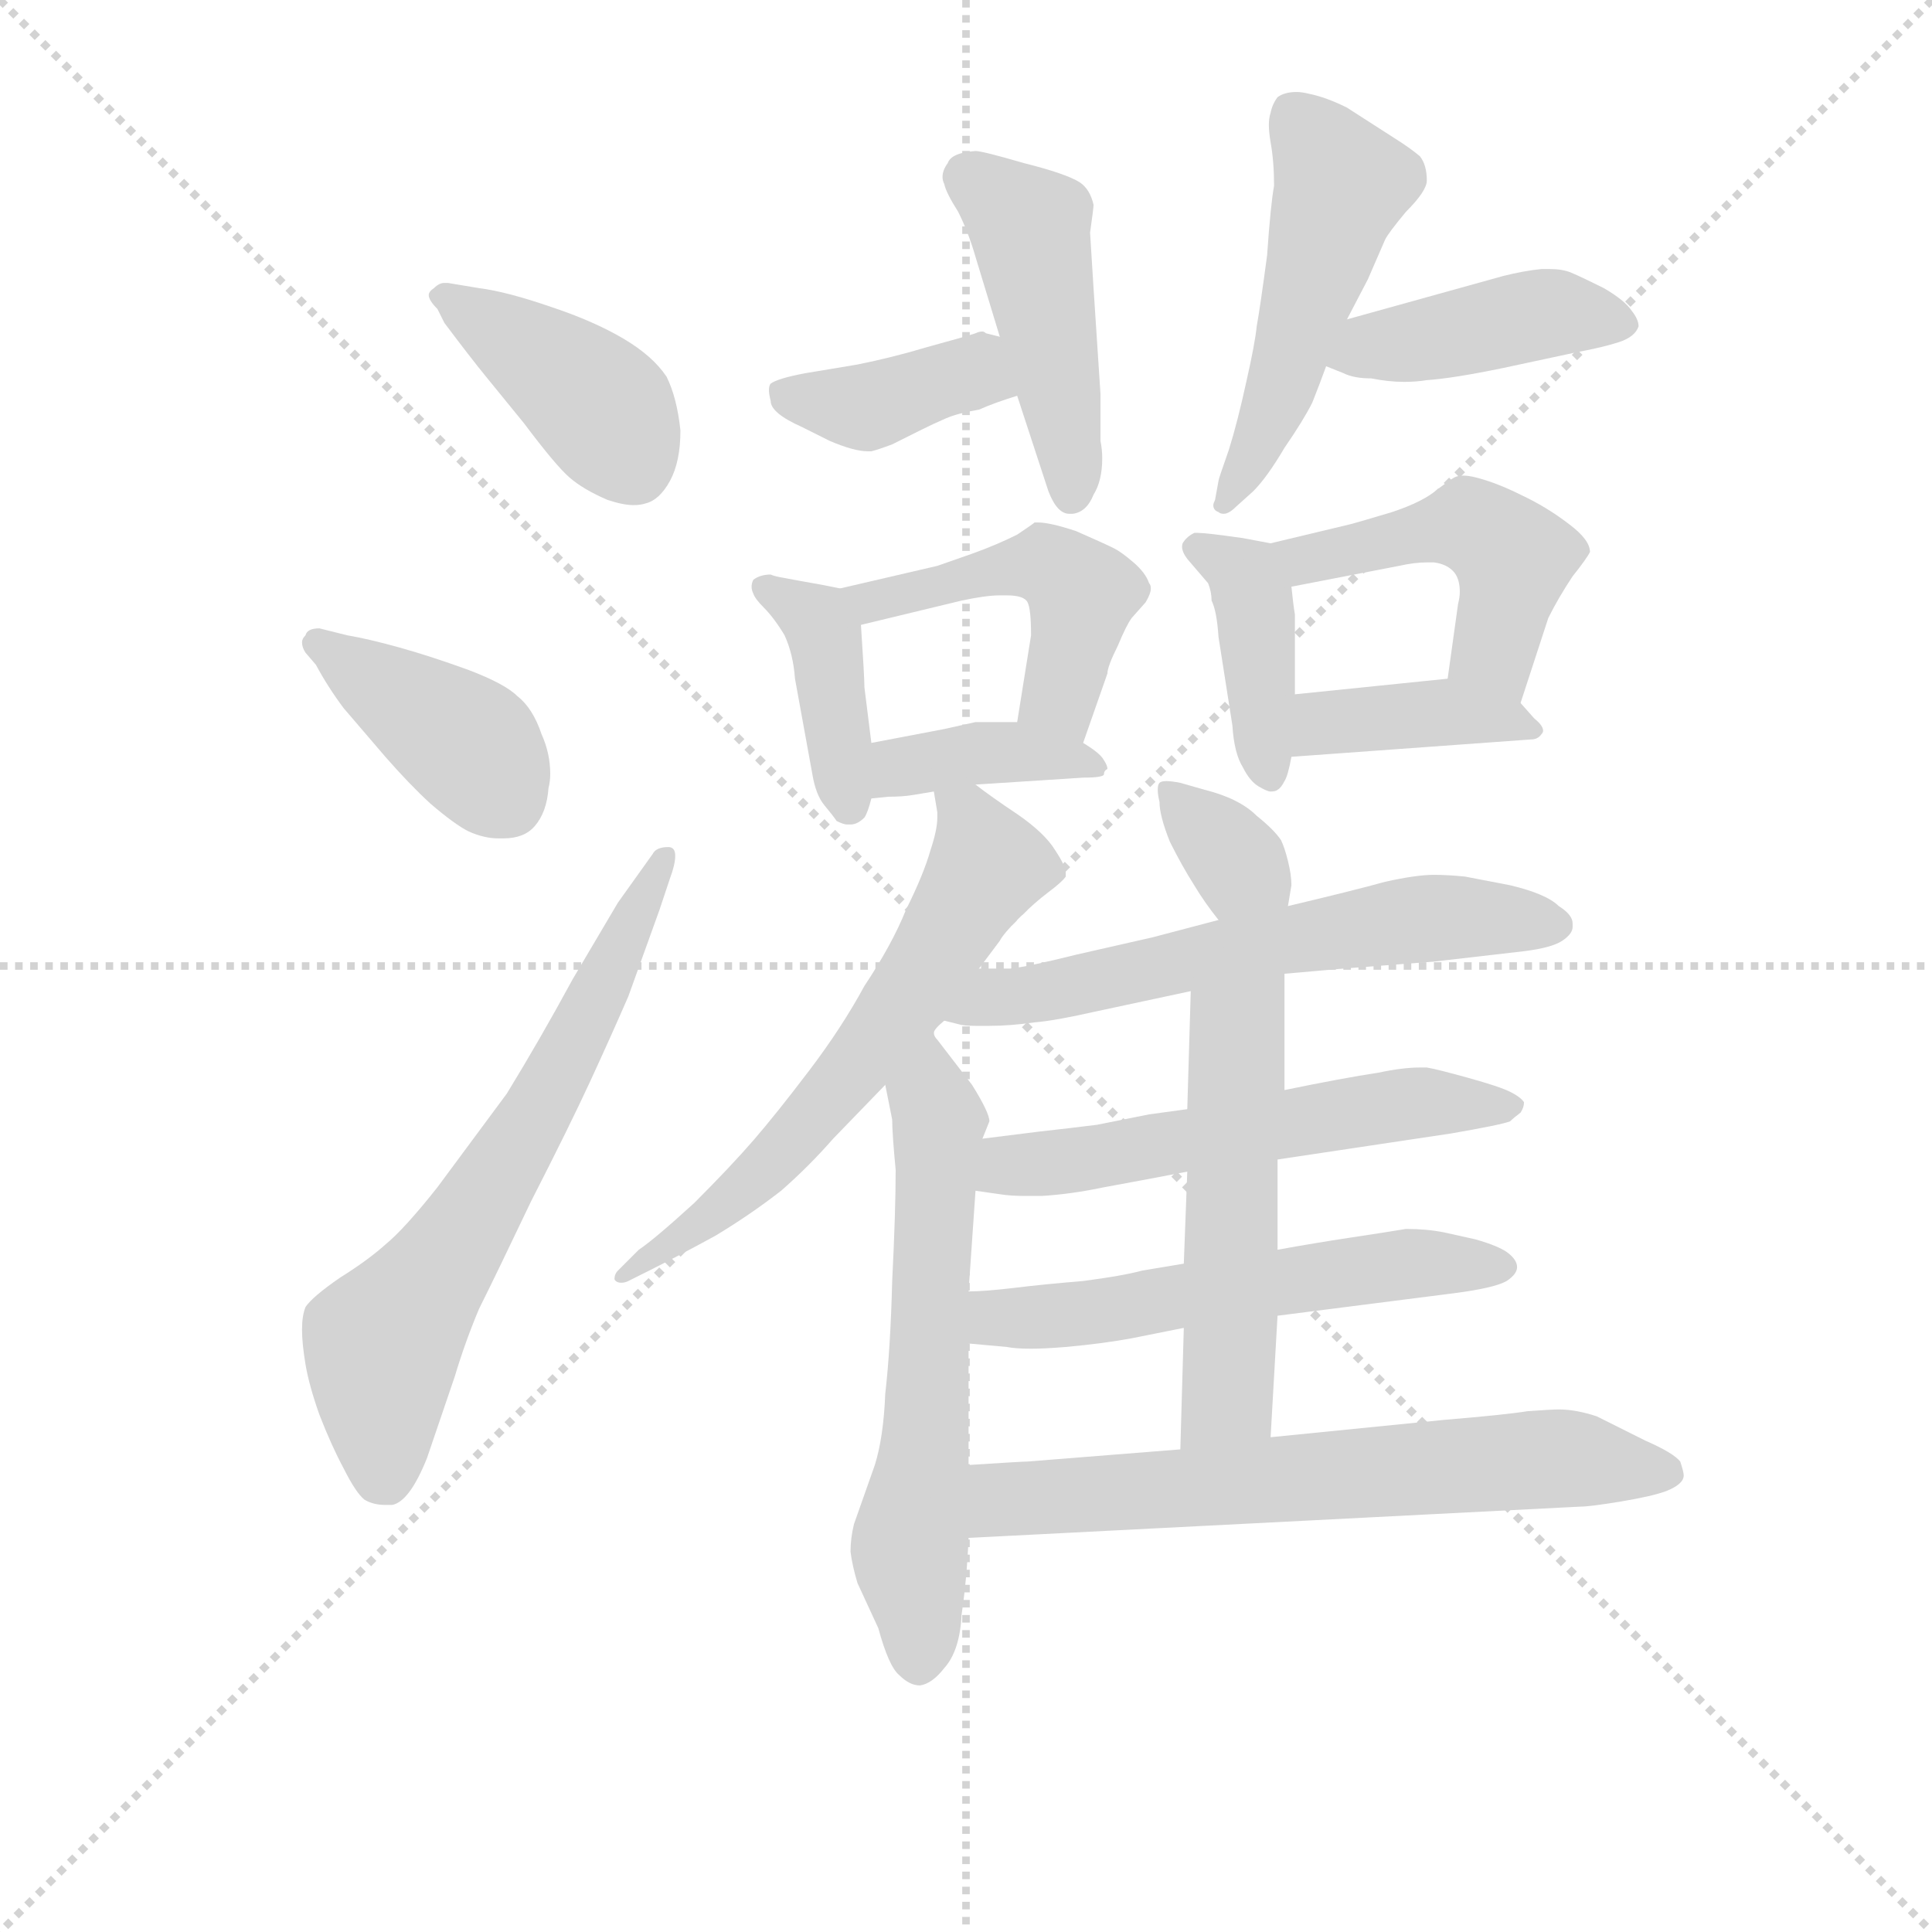 <svg version="1.1" viewBox="0 0 1024 1024" xmlns="http://www.w3.org/2000/svg">
  <g stroke="lightgray" stroke-dasharray="1,1" stroke-width="1" transform="scale(4, 4)">
    <line x1="0" y1="0" x2="256" y2="256"></line>
    <line x1="256" y1="0" x2="0" y2="256"></line>
    <line x1="128" y1="0" x2="128" y2="256"></line>
    <line x1="0" y1="128" x2="256" y2="128"></line>
  </g>
<g transform="scale(0.92, -0.92) translate(60, -900)">
   <style type="text/css">
    @keyframes keyframes0 {
      from {
       stroke: blue;
       stroke-dashoffset: 409;
       stroke-width: 128;
       }
       57% {
       animation-timing-function: step-end;
       stroke: blue;
       stroke-dashoffset: 0;
       stroke-width: 128;
       }
       to {
       stroke: black;
       stroke-width: 1024;
       }
       }
       #make-me-a-hanzi-animation-0 {
         animation: keyframes0 0.583s both;
         animation-delay: 0s;
         animation-timing-function: linear;
       }
    @keyframes keyframes1 {
      from {
       stroke: blue;
       stroke-dashoffset: 401;
       stroke-width: 128;
       }
       57% {
       animation-timing-function: step-end;
       stroke: blue;
       stroke-dashoffset: 0;
       stroke-width: 128;
       }
       to {
       stroke: black;
       stroke-width: 1024;
       }
       }
       #make-me-a-hanzi-animation-1 {
         animation: keyframes1 0.576s both;
         animation-delay: 0.583s;
         animation-timing-function: linear;
       }
    @keyframes keyframes2 {
      from {
       stroke: blue;
       stroke-dashoffset: 662;
       stroke-width: 128;
       }
       68% {
       animation-timing-function: step-end;
       stroke: blue;
       stroke-dashoffset: 0;
       stroke-width: 128;
       }
       to {
       stroke: black;
       stroke-width: 1024;
       }
       }
       #make-me-a-hanzi-animation-2 {
         animation: keyframes2 0.789s both;
         animation-delay: 1.159s;
         animation-timing-function: linear;
       }
    @keyframes keyframes3 {
      from {
       stroke: blue;
       stroke-dashoffset: 391;
       stroke-width: 128;
       }
       56% {
       animation-timing-function: step-end;
       stroke: blue;
       stroke-dashoffset: 0;
       stroke-width: 128;
       }
       to {
       stroke: black;
       stroke-width: 1024;
       }
       }
       #make-me-a-hanzi-animation-3 {
         animation: keyframes3 0.568s both;
         animation-delay: 1.948s;
         animation-timing-function: linear;
       }
    @keyframes keyframes4 {
      from {
       stroke: blue;
       stroke-dashoffset: 462;
       stroke-width: 128;
       }
       60% {
       animation-timing-function: step-end;
       stroke: blue;
       stroke-dashoffset: 0;
       stroke-width: 128;
       }
       to {
       stroke: black;
       stroke-width: 1024;
       }
       }
       #make-me-a-hanzi-animation-4 {
         animation: keyframes4 0.626s both;
         animation-delay: 2.516s;
         animation-timing-function: linear;
       }
    @keyframes keyframes5 {
      from {
       stroke: blue;
       stroke-dashoffset: 505;
       stroke-width: 128;
       }
       62% {
       animation-timing-function: step-end;
       stroke: blue;
       stroke-dashoffset: 0;
       stroke-width: 128;
       }
       to {
       stroke: black;
       stroke-width: 1024;
       }
       }
       #make-me-a-hanzi-animation-5 {
         animation: keyframes5 0.661s both;
         animation-delay: 3.142s;
         animation-timing-function: linear;
       }
    @keyframes keyframes6 {
      from {
       stroke: blue;
       stroke-dashoffset: 421;
       stroke-width: 128;
       }
       58% {
       animation-timing-function: step-end;
       stroke: blue;
       stroke-dashoffset: 0;
       stroke-width: 128;
       }
       to {
       stroke: black;
       stroke-width: 1024;
       }
       }
       #make-me-a-hanzi-animation-6 {
         animation: keyframes6 0.593s both;
         animation-delay: 3.803s;
         animation-timing-function: linear;
       }
    @keyframes keyframes7 {
      from {
       stroke: blue;
       stroke-dashoffset: 399;
       stroke-width: 128;
       }
       56% {
       animation-timing-function: step-end;
       stroke: blue;
       stroke-dashoffset: 0;
       stroke-width: 128;
       }
       to {
       stroke: black;
       stroke-width: 1024;
       }
       }
       #make-me-a-hanzi-animation-7 {
         animation: keyframes7 0.575s both;
         animation-delay: 4.396s;
         animation-timing-function: linear;
       }
    @keyframes keyframes8 {
      from {
       stroke: blue;
       stroke-dashoffset: 477;
       stroke-width: 128;
       }
       61% {
       animation-timing-function: step-end;
       stroke: blue;
       stroke-dashoffset: 0;
       stroke-width: 128;
       }
       to {
       stroke: black;
       stroke-width: 1024;
       }
       }
       #make-me-a-hanzi-animation-8 {
         animation: keyframes8 0.638s both;
         animation-delay: 4.97s;
         animation-timing-function: linear;
       }
    @keyframes keyframes9 {
      from {
       stroke: blue;
       stroke-dashoffset: 388;
       stroke-width: 128;
       }
       56% {
       animation-timing-function: step-end;
       stroke: blue;
       stroke-dashoffset: 0;
       stroke-width: 128;
       }
       to {
       stroke: black;
       stroke-width: 1024;
       }
       }
       #make-me-a-hanzi-animation-9 {
         animation: keyframes9 0.566s both;
         animation-delay: 5.609s;
         animation-timing-function: linear;
       }
    @keyframes keyframes10 {
      from {
       stroke: blue;
       stroke-dashoffset: 407;
       stroke-width: 128;
       }
       57% {
       animation-timing-function: step-end;
       stroke: blue;
       stroke-dashoffset: 0;
       stroke-width: 128;
       }
       to {
       stroke: black;
       stroke-width: 1024;
       }
       }
       #make-me-a-hanzi-animation-10 {
         animation: keyframes10 0.581s both;
         animation-delay: 6.174s;
         animation-timing-function: linear;
       }
    @keyframes keyframes11 {
      from {
       stroke: blue;
       stroke-dashoffset: 477;
       stroke-width: 128;
       }
       61% {
       animation-timing-function: step-end;
       stroke: blue;
       stroke-dashoffset: 0;
       stroke-width: 128;
       }
       to {
       stroke: black;
       stroke-width: 1024;
       }
       }
       #make-me-a-hanzi-animation-11 {
         animation: keyframes11 0.638s both;
         animation-delay: 6.756s;
         animation-timing-function: linear;
       }
    @keyframes keyframes12 {
      from {
       stroke: blue;
       stroke-dashoffset: 395;
       stroke-width: 128;
       }
       56% {
       animation-timing-function: step-end;
       stroke: blue;
       stroke-dashoffset: 0;
       stroke-width: 128;
       }
       to {
       stroke: black;
       stroke-width: 1024;
       }
       }
       #make-me-a-hanzi-animation-12 {
         animation: keyframes12 0.571s both;
         animation-delay: 7.394s;
         animation-timing-function: linear;
       }
    @keyframes keyframes13 {
      from {
       stroke: blue;
       stroke-dashoffset: 623;
       stroke-width: 128;
       }
       67% {
       animation-timing-function: step-end;
       stroke: blue;
       stroke-dashoffset: 0;
       stroke-width: 128;
       }
       to {
       stroke: black;
       stroke-width: 1024;
       }
       }
       #make-me-a-hanzi-animation-13 {
         animation: keyframes13 0.757s both;
         animation-delay: 7.965s;
         animation-timing-function: linear;
       }
    @keyframes keyframes14 {
      from {
       stroke: blue;
       stroke-dashoffset: 607;
       stroke-width: 128;
       }
       66% {
       animation-timing-function: step-end;
       stroke: blue;
       stroke-dashoffset: 0;
       stroke-width: 128;
       }
       to {
       stroke: black;
       stroke-width: 1024;
       }
       }
       #make-me-a-hanzi-animation-14 {
         animation: keyframes14 0.744s both;
         animation-delay: 8.722s;
         animation-timing-function: linear;
       }
    @keyframes keyframes15 {
      from {
       stroke: blue;
       stroke-dashoffset: 343;
       stroke-width: 128;
       }
       53% {
       animation-timing-function: step-end;
       stroke: blue;
       stroke-dashoffset: 0;
       stroke-width: 128;
       }
       to {
       stroke: black;
       stroke-width: 1024;
       }
       }
       #make-me-a-hanzi-animation-15 {
         animation: keyframes15 0.529s both;
         animation-delay: 9.466s;
         animation-timing-function: linear;
       }
    @keyframes keyframes16 {
      from {
       stroke: blue;
       stroke-dashoffset: 609;
       stroke-width: 128;
       }
       66% {
       animation-timing-function: step-end;
       stroke: blue;
       stroke-dashoffset: 0;
       stroke-width: 128;
       }
       to {
       stroke: black;
       stroke-width: 1024;
       }
       }
       #make-me-a-hanzi-animation-16 {
         animation: keyframes16 0.746s both;
         animation-delay: 9.995s;
         animation-timing-function: linear;
       }
    @keyframes keyframes17 {
      from {
       stroke: blue;
       stroke-dashoffset: 562;
       stroke-width: 128;
       }
       65% {
       animation-timing-function: step-end;
       stroke: blue;
       stroke-dashoffset: 0;
       stroke-width: 128;
       }
       to {
       stroke: black;
       stroke-width: 1024;
       }
       }
       #make-me-a-hanzi-animation-17 {
         animation: keyframes17 0.707s both;
         animation-delay: 10.741s;
         animation-timing-function: linear;
       }
    @keyframes keyframes18 {
      from {
       stroke: blue;
       stroke-dashoffset: 561;
       stroke-width: 128;
       }
       65% {
       animation-timing-function: step-end;
       stroke: blue;
       stroke-dashoffset: 0;
       stroke-width: 128;
       }
       to {
       stroke: black;
       stroke-width: 1024;
       }
       }
       #make-me-a-hanzi-animation-18 {
         animation: keyframes18 0.707s both;
         animation-delay: 11.448s;
         animation-timing-function: linear;
       }
    @keyframes keyframes19 {
      from {
       stroke: blue;
       stroke-dashoffset: 532;
       stroke-width: 128;
       }
       63% {
       animation-timing-function: step-end;
       stroke: blue;
       stroke-dashoffset: 0;
       stroke-width: 128;
       }
       to {
       stroke: black;
       stroke-width: 1024;
       }
       }
       #make-me-a-hanzi-animation-19 {
         animation: keyframes19 0.683s both;
         animation-delay: 12.155s;
         animation-timing-function: linear;
       }
    @keyframes keyframes20 {
      from {
       stroke: blue;
       stroke-dashoffset: 658;
       stroke-width: 128;
       }
       68% {
       animation-timing-function: step-end;
       stroke: blue;
       stroke-dashoffset: 0;
       stroke-width: 128;
       }
       to {
       stroke: black;
       stroke-width: 1024;
       }
       }
       #make-me-a-hanzi-animation-20 {
         animation: keyframes20 0.785s both;
         animation-delay: 12.838s;
         animation-timing-function: linear;
       }
</style>
<path d="M 196.0 714.0 Q 211.0 694.0 220.0 683.0 L 242.0 656.0 Q 260.0 632.0 268.0 625.0 Q 276.0 618.0 290.0 612.0 Q 299.0 609.0 305.0 609.0 Q 309.0 609.0 312.0 610.0 Q 320.0 612.0 326.0 623.0 Q 332.0 634.0 332.0 652.0 Q 330.0 671.0 324.0 683.0 Q 316.0 695.0 299.0 705.0 Q 282.0 715.0 258.0 723.0 Q 232.0 732.0 216.0 734.0 L 198.0 737.0 L 196.0 737.0 Q 193.0 737.0 190.0 734.0 Q 187.0 732.0 187.0 730.0 Q 187.0 727.0 192.0 722.0 L 196.0 714.0 Z" fill="lightgray"></path> 
<path d="M 122.0 517.0 Q 129.0 504.0 138.0 492.0 L 162.0 464.0 Q 176.0 448.0 188.0 437.0 Q 202.0 425.0 210.0 421.0 Q 219.0 417.0 227.0 417.0 L 230.0 417.0 Q 242.0 417.0 248.0 424.0 Q 255.0 432.0 256.0 446.0 Q 257.0 450.0 257.0 454.0 Q 257.0 466.0 252.0 477.0 Q 247.0 492.0 238.0 499.0 Q 231.0 506.0 210.0 514.0 Q 188.0 522.0 170.0 527.0 Q 152.0 532.0 140.0 534.0 L 124.0 538.0 Q 117.0 538.0 116.0 534.0 Q 114.0 532.0 114.0 530.0 Q 114.0 527.0 116.0 524.0 L 122.0 517.0 Z" fill="lightgray"></path> 
<path d="M 296.0 380.0 L 270.0 336.0 Q 251.0 301.0 232.0 270.0 L 192.0 216.0 Q 173.0 192.0 162.0 183.0 Q 152.0 174.0 136.0 164.0 Q 120.0 153.0 116.0 147.0 Q 114.0 142.0 114.0 134.0 Q 114.0 126.0 116.0 114.0 Q 118.0 102.0 124.0 85.0 Q 131.0 67.0 138.0 54.0 Q 145.0 40.0 150.0 36.0 Q 155.0 33.0 162.0 33.0 L 166.0 33.0 Q 176.0 35.0 186.0 60.0 L 202.0 107.0 Q 208.0 127.0 216.0 146.0 Q 226.0 166.0 246.0 208.0 Q 268.0 251.0 280.0 277.0 Q 292.0 303.0 302.0 326.0 L 320.0 376.0 L 326.0 394.0 Q 329.0 402.0 329.0 407.0 Q 329.0 412.0 325.0 412.0 Q 318.0 412.0 316.0 408.0 L 296.0 380.0 Z" fill="lightgray"></path> 
<path d="M 516.0 706.0 L 508.0 708.0 Q 507.0 709.0 506.0 709.0 Q 504.0 709.0 502.0 708.0 Q 496.0 706.0 474.0 700.0 Q 454.0 694.0 434.0 690.0 L 404.0 685.0 Q 388.0 682.0 384.0 679.0 Q 383.0 678.0 383.0 675.0 Q 383.0 673.0 384.0 669.0 Q 384.0 662.0 402.0 654.0 L 418.0 646.0 Q 432.0 640.0 440.0 640.0 L 442.0 640.0 Q 446.0 641.0 454.0 644.0 L 470.0 652.0 Q 478.0 656.0 485.0 659.0 Q 492.0 662.0 504.0 664.0 Q 513.0 668.0 526.0 672.0 C 555.0 681.0 545.0 699.0 516.0 706.0 Z" fill="lightgray"></path> 
<path d="M 526.0 672.0 L 544.0 617.0 Q 549.0 604.0 556.0 604.0 L 558.0 604.0 Q 566.0 605.0 570.0 615.0 Q 575.0 623.0 575.0 636.0 Q 575.0 641.0 574.0 646.0 L 574.0 673.0 L 570.0 734.0 L 568.0 766.0 Q 570.0 780.0 570.0 782.0 Q 568.0 791.0 562.0 795.0 Q 554.0 800.0 530.0 806.0 Q 506.0 813.0 502.0 813.0 Q 488.0 812.0 486.0 806.0 Q 483.0 802.0 483.0 798.0 Q 483.0 796.0 484.0 794.0 Q 485.0 789.0 492.0 778.0 Q 498.0 766.0 502.0 752.0 L 516.0 706.0 L 526.0 672.0 Z" fill="lightgray"></path> 
<path d="M 716.0 716.0 L 728.0 739.0 L 738.0 762.0 Q 740.0 766.0 750.0 778.0 Q 762.0 790.0 762.0 796.0 Q 762.0 805.0 758.0 810.0 Q 752.0 815.0 744.0 820.0 L 716.0 838.0 Q 704.0 844.0 694.0 846.0 Q 690.0 847.0 687.0 847.0 Q 680.0 847.0 676.0 844.0 Q 673.0 840.0 672.0 835.0 Q 671.0 832.0 671.0 828.0 Q 671.0 824.0 672.0 818.0 Q 674.0 807.0 674.0 793.0 Q 672.0 782.0 670.0 753.0 Q 666.0 723.0 664.0 712.0 Q 663.0 702.0 658.0 680.0 Q 653.0 657.0 648.0 641.0 Q 642.0 624.0 642.0 623.0 L 640.0 612.0 Q 639.0 610.0 639.0 609.0 Q 639.0 606.0 642.0 605.0 Q 643.0 604.0 645.0 604.0 Q 648.0 604.0 652.0 608.0 L 662.0 617.0 Q 670.0 625.0 680.0 642.0 Q 691.0 658.0 696.0 668.0 Q 700.0 678.0 704.0 689.0 L 716.0 716.0 Z" fill="lightgray"></path> 
<path d="M 704.0 689.0 L 714.0 685.0 Q 720.0 682.0 730.0 682.0 Q 740.0 680.0 749.0 680.0 Q 756.0 680.0 762.0 681.0 Q 777.0 682.0 806.0 688.0 L 848.0 697.0 Q 864.0 700.0 873.0 703.0 Q 882.0 706.0 884.0 712.0 Q 884.0 716.0 880.0 721.0 Q 876.0 727.0 864.0 734.0 Q 852.0 740.0 845.0 743.0 Q 840.0 745.0 833.0 745.0 L 828.0 745.0 Q 818.0 744.0 806.0 741.0 L 716.0 716.0 C 687.0 708.0 676.0 700.0 704.0 689.0 Z" fill="lightgray"></path> 
<path d="M 424.0 561.0 L 414.0 563.0 Q 397.0 566.0 392.0 567.0 Q 386.0 568.0 384.0 569.0 Q 378.0 569.0 374.0 566.0 Q 373.0 564.0 373.0 562.0 Q 373.0 560.0 374.0 558.0 Q 375.0 555.0 380.0 550.0 Q 386.0 544.0 392.0 534.0 Q 397.0 523.0 398.0 509.0 L 408.0 454.0 Q 410.0 442.0 415.0 436.0 Q 420.0 430.0 422.0 427.0 Q 426.0 425.0 428.0 425.0 L 430.0 425.0 Q 434.0 425.0 438.0 429.0 Q 440.0 432.0 442.0 440.0 L 442.0 472.0 L 438.0 504.0 Q 438.0 510.0 436.0 540.0 C 435.0 559.0 435.0 559.0 424.0 561.0 Z" fill="lightgray"></path> 
<path d="M 564.0 472.0 L 578.0 512.0 Q 578.0 516.0 584.0 528.0 Q 589.0 540.0 592.0 544.0 L 600.0 553.0 Q 603.0 558.0 603.0 561.0 Q 603.0 563.0 602.0 564.0 Q 600.0 570.0 593.0 576.0 Q 586.0 582.0 582.0 584.0 Q 576.0 587.0 560.0 594.0 Q 545.0 599.0 538.0 599.0 L 536.0 599.0 Q 535.0 598.0 526.0 592.0 Q 514.0 586.0 500.0 581.0 L 480.0 574.0 L 424.0 561.0 C 395.0 554.0 407.0 533.0 436.0 540.0 L 494.0 554.0 Q 508.0 557.0 516.0 557.0 L 520.0 557.0 Q 530.0 557.0 532.0 553.0 Q 534.0 549.0 534.0 534.0 L 526.0 484.0 C 521.0 454.0 554.0 444.0 564.0 472.0 Z" fill="lightgray"></path> 
<path d="M 502.0 448.0 L 564.0 452.0 Q 576.0 452.0 576.0 454.0 Q 576.0 456.0 578.0 457.0 Q 578.0 459.0 576.0 462.0 Q 574.0 466.0 564.0 472.0 L 526.0 484.0 L 502.0 484.0 L 484.0 480.0 L 442.0 472.0 C 413.0 466.0 412.0 437.0 442.0 440.0 L 452.0 441.0 Q 460.0 441.0 466.0 442.0 L 478.0 444.0 L 502.0 448.0 Z" fill="lightgray"></path> 
<path d="M 672.0 587.0 L 656.0 590.0 Q 635.0 593.0 630.0 593.0 L 628.0 593.0 Q 624.0 591.0 622.0 588.0 Q 621.0 587.0 621.0 585.0 Q 621.0 582.0 624.0 578.0 L 636.0 564.0 Q 638.0 559.0 638.0 554.0 Q 641.0 548.0 642.0 533.0 L 650.0 482.0 Q 651.0 466.0 656.0 458.0 Q 660.0 450.0 665.0 447.0 Q 670.0 444.0 672.0 444.0 Q 675.0 444.0 676.0 445.0 Q 678.0 446.0 680.0 450.0 Q 682.0 453.0 684.0 464.0 L 686.0 500.0 L 686.0 546.0 Q 685.0 552.0 684.0 562.0 C 682.0 585.0 682.0 585.0 672.0 587.0 Z" fill="lightgray"></path> 
<path d="M 816.0 495.0 L 832.0 544.0 Q 838.0 556.0 846.0 568.0 Q 854.0 578.0 856.0 582.0 Q 856.0 589.0 844.0 598.0 Q 831.0 608.0 816.0 615.0 Q 802.0 622.0 790.0 625.0 Q 786.0 626.0 783.0 626.0 Q 780.0 626.0 778.0 625.0 Q 776.0 624.0 768.0 618.0 Q 760.0 611.0 742.0 605.0 Q 722.0 599.0 718.0 598.0 L 672.0 587.0 C 643.0 580.0 655.0 556.0 684.0 562.0 L 746.0 574.0 Q 755.0 576.0 762.0 576.0 L 766.0 576.0 Q 774.0 575.0 778.0 570.0 Q 781.0 566.0 781.0 559.0 Q 781.0 556.0 780.0 552.0 L 774.0 509.0 C 770.0 479.0 807.0 466.0 816.0 495.0 Z" fill="lightgray"></path> 
<path d="M 684.0 464.0 L 822.0 474.0 Q 826.0 474.0 828.0 477.0 Q 829.0 478.0 829.0 479.0 Q 829.0 482.0 824.0 486.0 L 816.0 495.0 C 801.0 512.0 801.0 512.0 774.0 509.0 L 686.0 500.0 C 656.0 497.0 654.0 462.0 684.0 464.0 Z" fill="lightgray"></path> 
<path d="M 478.0 444.0 L 480.0 432.0 L 480.0 429.0 Q 480.0 422.0 476.0 410.0 Q 472.0 396.0 462.0 376.0 Q 454.0 356.0 438.0 332.0 Q 425.0 308.0 406.0 283.0 Q 387.0 258.0 374.0 243.0 Q 361.0 228.0 340.0 207.0 Q 317.0 186.0 308.0 180.0 L 296.0 168.0 Q 294.0 166.0 294.0 163.0 Q 295.0 161.0 298.0 161.0 Q 300.0 161.0 302.0 162.0 L 314.0 168.0 Q 330.0 176.0 352.0 188.0 Q 372.0 200.0 390.0 214.0 Q 406.0 228.0 420.0 244.0 L 450.0 275.0 L 478.0 305.0 Q 478.0 307.0 484.0 312.0 L 504.0 342.0 L 516.0 358.0 Q 518.0 362.0 527.0 371.0 Q 536.0 380.0 544.0 386.0 Q 552.0 392.0 554.0 395.0 L 554.0 397.0 Q 554.0 401.0 548.0 410.0 Q 542.0 420.0 526.0 431.0 Q 511.0 441.0 502.0 448.0 C 478.0 466.0 474.0 469.0 478.0 444.0 Z" fill="lightgray"></path> 
<path d="M 450.0 275.0 L 454.0 255.0 Q 454.0 247.0 456.0 226.0 Q 456.0 202.0 454.0 162.0 Q 453.0 123.0 450.0 97.0 Q 449.0 72.0 444.0 56.0 L 432.0 22.0 Q 430.0 14.0 430.0 6.0 Q 431.0 -2.0 434.0 -12.0 L 446.0 -38.0 Q 452.0 -60.0 458.0 -65.0 Q 464.0 -71.0 470.0 -71.0 Q 477.0 -70.0 484.0 -61.0 Q 493.0 -51.0 494.0 -30.0 Q 497.0 -10.0 498.0 14.0 L 498.0 56.0 L 498.0 126.0 L 498.0 156.0 L 502.0 214.0 L 506.0 244.0 L 510.0 254.0 Q 510.0 259.0 500.0 275.0 L 480.0 301.0 Q 478.0 303.0 478.0 305.0 C 461.0 330.0 444.0 304.0 450.0 275.0 Z" fill="lightgray"></path> 
<path d="M 682.0 378.0 L 684.0 390.0 Q 684.0 396.0 682.0 404.0 Q 680.0 412.0 678.0 416.0 Q 674.0 422.0 664.0 430.0 Q 654.0 440.0 634.0 445.0 L 620.0 449.0 Q 615.0 450.0 612.0 450.0 Q 609.0 450.0 608.0 449.0 Q 607.0 448.0 607.0 445.0 Q 607.0 442.0 608.0 438.0 Q 608.0 430.0 614.0 415.0 Q 621.0 401.0 628.0 390.0 Q 634.0 380.0 642.0 370.0 C 661.0 346.0 677.0 348.0 682.0 378.0 Z" fill="lightgray"></path> 
<path d="M 680.0 339.0 L 714.0 342.0 L 766.0 346.0 L 818.0 352.0 Q 834.0 354.0 840.0 358.0 Q 846.0 362.0 846.0 366.0 L 846.0 368.0 Q 846.0 373.0 838.0 378.0 Q 831.0 385.0 810.0 390.0 L 784.0 395.0 Q 774.0 396.0 766.0 396.0 Q 756.0 396.0 738.0 392.0 Q 720.0 387.0 682.0 378.0 L 642.0 370.0 L 604.0 360.0 L 560.0 350.0 Q 532.0 343.0 522.0 342.0 L 504.0 342.0 C 474.0 342.0 455.0 319.0 484.0 312.0 L 492.0 310.0 Q 495.0 309.0 502.0 309.0 L 510.0 309.0 Q 522.0 309.0 536.0 311.0 Q 548.0 312.0 570.0 317.0 L 626.0 329.0 L 680.0 339.0 Z" fill="lightgray"></path> 
<path d="M 676.0 232.0 L 776.0 247.0 Q 805.0 252.0 810.0 254.0 Q 812.0 256.0 816.0 259.0 Q 818.0 262.0 818.0 265.0 Q 816.0 268.0 810.0 271.0 Q 804.0 274.0 786.0 279.0 Q 768.0 284.0 762.0 285.0 L 758.0 285.0 Q 748.0 285.0 734.0 282.0 Q 714.0 279.0 680.0 272.0 L 624.0 261.0 L 602.0 258.0 L 572.0 252.0 Q 556.0 250.0 538.0 248.0 L 506.0 244.0 C 476.0 240.0 472.0 218.0 502.0 214.0 L 516.0 212.0 Q 522.0 211.0 531.0 211.0 L 540.0 211.0 Q 557.0 212.0 576.0 216.0 Q 598.0 220.0 624.0 225.0 L 676.0 232.0 Z" fill="lightgray"></path> 
<path d="M 676.0 142.0 L 778.0 155.0 Q 801.0 158.0 808.0 162.0 Q 814.0 166.0 814.0 170.0 Q 814.0 174.0 809.0 178.0 Q 804.0 182.0 790.0 186.0 L 772.0 190.0 Q 762.0 192.0 750.0 192.0 Q 738.0 190.0 718.0 187.0 Q 698.0 184.0 676.0 180.0 L 622.0 172.0 L 598.0 168.0 Q 587.0 165.0 564.0 162.0 Q 540.0 160.0 524.0 158.0 Q 507.0 156.0 498.0 156.0 C 468.0 155.0 468.0 129.0 498.0 126.0 L 520.0 124.0 Q 525.0 123.0 534.0 123.0 Q 542.0 123.0 554.0 124.0 Q 576.0 126.0 592.0 129.0 L 622.0 135.0 L 676.0 142.0 Z" fill="lightgray"></path> 
<path d="M 672.0 72.0 L 676.0 142.0 L 676.0 180.0 L 676.0 232.0 L 680.0 272.0 L 680.0 339.0 C 680.0 369.0 627.0 359.0 626.0 329.0 L 624.0 261.0 L 624.0 225.0 L 622.0 172.0 L 622.0 135.0 L 620.0 65.0 C 619.0 35.0 670.0 42.0 672.0 72.0 Z" fill="lightgray"></path> 
<path d="M 498.0 14.0 L 850.0 32.0 Q 856.0 32.0 874.0 35.0 Q 892.0 38.0 900.0 41.0 Q 910.0 45.0 910.0 50.0 Q 910.0 52.0 908.0 58.0 Q 904.0 63.0 888.0 70.0 L 860.0 84.0 Q 848.0 88.0 838.0 88.0 Q 834.0 88.0 820.0 87.0 Q 808.0 85.0 772.0 82.0 L 672.0 72.0 L 620.0 65.0 L 532.0 58.0 Q 529.0 58.0 498.0 56.0 C 468.0 54.0 468.0 12.0 498.0 14.0 Z" fill="lightgray"></path> 
      <clipPath id="make-me-a-hanzi-clip-0">
      <path d="M 196.0 714.0 Q 211.0 694.0 220.0 683.0 L 242.0 656.0 Q 260.0 632.0 268.0 625.0 Q 276.0 618.0 290.0 612.0 Q 299.0 609.0 305.0 609.0 Q 309.0 609.0 312.0 610.0 Q 320.0 612.0 326.0 623.0 Q 332.0 634.0 332.0 652.0 Q 330.0 671.0 324.0 683.0 Q 316.0 695.0 299.0 705.0 Q 282.0 715.0 258.0 723.0 Q 232.0 732.0 216.0 734.0 L 198.0 737.0 L 196.0 737.0 Q 193.0 737.0 190.0 734.0 Q 187.0 732.0 187.0 730.0 Q 187.0 727.0 192.0 722.0 L 196.0 714.0 Z" fill="lightgray"></path>
      </clipPath>
      <path clip-path="url(#make-me-a-hanzi-clip-0)" d="M 193.0 728.0 L 229.0 709.0 L 282.0 669.0 L 306.0 630.0 " fill="none" id="make-me-a-hanzi-animation-0" stroke-dasharray="281 562" stroke-linecap="round"></path>

      <clipPath id="make-me-a-hanzi-clip-1">
      <path d="M 122.0 517.0 Q 129.0 504.0 138.0 492.0 L 162.0 464.0 Q 176.0 448.0 188.0 437.0 Q 202.0 425.0 210.0 421.0 Q 219.0 417.0 227.0 417.0 L 230.0 417.0 Q 242.0 417.0 248.0 424.0 Q 255.0 432.0 256.0 446.0 Q 257.0 450.0 257.0 454.0 Q 257.0 466.0 252.0 477.0 Q 247.0 492.0 238.0 499.0 Q 231.0 506.0 210.0 514.0 Q 188.0 522.0 170.0 527.0 Q 152.0 532.0 140.0 534.0 L 124.0 538.0 Q 117.0 538.0 116.0 534.0 Q 114.0 532.0 114.0 530.0 Q 114.0 527.0 116.0 524.0 L 122.0 517.0 Z" fill="lightgray"></path>
      </clipPath>
      <path clip-path="url(#make-me-a-hanzi-clip-1)" d="M 121.0 529.0 L 203.0 476.0 L 232.0 439.0 " fill="none" id="make-me-a-hanzi-animation-1" stroke-dasharray="273 546" stroke-linecap="round"></path>

      <clipPath id="make-me-a-hanzi-clip-2">
      <path d="M 296.0 380.0 L 270.0 336.0 Q 251.0 301.0 232.0 270.0 L 192.0 216.0 Q 173.0 192.0 162.0 183.0 Q 152.0 174.0 136.0 164.0 Q 120.0 153.0 116.0 147.0 Q 114.0 142.0 114.0 134.0 Q 114.0 126.0 116.0 114.0 Q 118.0 102.0 124.0 85.0 Q 131.0 67.0 138.0 54.0 Q 145.0 40.0 150.0 36.0 Q 155.0 33.0 162.0 33.0 L 166.0 33.0 Q 176.0 35.0 186.0 60.0 L 202.0 107.0 Q 208.0 127.0 216.0 146.0 Q 226.0 166.0 246.0 208.0 Q 268.0 251.0 280.0 277.0 Q 292.0 303.0 302.0 326.0 L 320.0 376.0 L 326.0 394.0 Q 329.0 402.0 329.0 407.0 Q 329.0 412.0 325.0 412.0 Q 318.0 412.0 316.0 408.0 L 296.0 380.0 Z" fill="lightgray"></path>
      </clipPath>
      <path clip-path="url(#make-me-a-hanzi-clip-2)" d="M 164.0 44.0 L 160.0 125.0 L 248.0 255.0 L 322.0 406.0 " fill="none" id="make-me-a-hanzi-animation-2" stroke-dasharray="534 1068" stroke-linecap="round"></path>

      <clipPath id="make-me-a-hanzi-clip-3">
      <path d="M 516.0 706.0 L 508.0 708.0 Q 507.0 709.0 506.0 709.0 Q 504.0 709.0 502.0 708.0 Q 496.0 706.0 474.0 700.0 Q 454.0 694.0 434.0 690.0 L 404.0 685.0 Q 388.0 682.0 384.0 679.0 Q 383.0 678.0 383.0 675.0 Q 383.0 673.0 384.0 669.0 Q 384.0 662.0 402.0 654.0 L 418.0 646.0 Q 432.0 640.0 440.0 640.0 L 442.0 640.0 Q 446.0 641.0 454.0 644.0 L 470.0 652.0 Q 478.0 656.0 485.0 659.0 Q 492.0 662.0 504.0 664.0 Q 513.0 668.0 526.0 672.0 C 555.0 681.0 545.0 699.0 516.0 706.0 Z" fill="lightgray"></path>
      </clipPath>
      <path clip-path="url(#make-me-a-hanzi-clip-3)" d="M 390.0 675.0 L 439.0 665.0 L 500.0 685.0 L 505.0 705.0 " fill="none" id="make-me-a-hanzi-animation-3" stroke-dasharray="263 526" stroke-linecap="round"></path>

      <clipPath id="make-me-a-hanzi-clip-4">
      <path d="M 526.0 672.0 L 544.0 617.0 Q 549.0 604.0 556.0 604.0 L 558.0 604.0 Q 566.0 605.0 570.0 615.0 Q 575.0 623.0 575.0 636.0 Q 575.0 641.0 574.0 646.0 L 574.0 673.0 L 570.0 734.0 L 568.0 766.0 Q 570.0 780.0 570.0 782.0 Q 568.0 791.0 562.0 795.0 Q 554.0 800.0 530.0 806.0 Q 506.0 813.0 502.0 813.0 Q 488.0 812.0 486.0 806.0 Q 483.0 802.0 483.0 798.0 Q 483.0 796.0 484.0 794.0 Q 485.0 789.0 492.0 778.0 Q 498.0 766.0 502.0 752.0 L 516.0 706.0 L 526.0 672.0 Z" fill="lightgray"></path>
      </clipPath>
      <path clip-path="url(#make-me-a-hanzi-clip-4)" d="M 494.0 799.0 L 533.0 769.0 L 557.0 614.0 " fill="none" id="make-me-a-hanzi-animation-4" stroke-dasharray="334 668" stroke-linecap="round"></path>

      <clipPath id="make-me-a-hanzi-clip-5">
      <path d="M 716.0 716.0 L 728.0 739.0 L 738.0 762.0 Q 740.0 766.0 750.0 778.0 Q 762.0 790.0 762.0 796.0 Q 762.0 805.0 758.0 810.0 Q 752.0 815.0 744.0 820.0 L 716.0 838.0 Q 704.0 844.0 694.0 846.0 Q 690.0 847.0 687.0 847.0 Q 680.0 847.0 676.0 844.0 Q 673.0 840.0 672.0 835.0 Q 671.0 832.0 671.0 828.0 Q 671.0 824.0 672.0 818.0 Q 674.0 807.0 674.0 793.0 Q 672.0 782.0 670.0 753.0 Q 666.0 723.0 664.0 712.0 Q 663.0 702.0 658.0 680.0 Q 653.0 657.0 648.0 641.0 Q 642.0 624.0 642.0 623.0 L 640.0 612.0 Q 639.0 610.0 639.0 609.0 Q 639.0 606.0 642.0 605.0 Q 643.0 604.0 645.0 604.0 Q 648.0 604.0 652.0 608.0 L 662.0 617.0 Q 670.0 625.0 680.0 642.0 Q 691.0 658.0 696.0 668.0 Q 700.0 678.0 704.0 689.0 L 716.0 716.0 Z" fill="lightgray"></path>
      </clipPath>
      <path clip-path="url(#make-me-a-hanzi-clip-5)" d="M 684.0 835.0 L 713.0 794.0 L 671.0 658.0 L 643.0 609.0 " fill="none" id="make-me-a-hanzi-animation-5" stroke-dasharray="377 754" stroke-linecap="round"></path>

      <clipPath id="make-me-a-hanzi-clip-6">
      <path d="M 704.0 689.0 L 714.0 685.0 Q 720.0 682.0 730.0 682.0 Q 740.0 680.0 749.0 680.0 Q 756.0 680.0 762.0 681.0 Q 777.0 682.0 806.0 688.0 L 848.0 697.0 Q 864.0 700.0 873.0 703.0 Q 882.0 706.0 884.0 712.0 Q 884.0 716.0 880.0 721.0 Q 876.0 727.0 864.0 734.0 Q 852.0 740.0 845.0 743.0 Q 840.0 745.0 833.0 745.0 L 828.0 745.0 Q 818.0 744.0 806.0 741.0 L 716.0 716.0 C 687.0 708.0 676.0 700.0 704.0 689.0 Z" fill="lightgray"></path>
      </clipPath>
      <path clip-path="url(#make-me-a-hanzi-clip-6)" d="M 712.0 694.0 L 826.0 719.0 L 874.0 713.0 " fill="none" id="make-me-a-hanzi-animation-6" stroke-dasharray="293 586" stroke-linecap="round"></path>

      <clipPath id="make-me-a-hanzi-clip-7">
      <path d="M 424.0 561.0 L 414.0 563.0 Q 397.0 566.0 392.0 567.0 Q 386.0 568.0 384.0 569.0 Q 378.0 569.0 374.0 566.0 Q 373.0 564.0 373.0 562.0 Q 373.0 560.0 374.0 558.0 Q 375.0 555.0 380.0 550.0 Q 386.0 544.0 392.0 534.0 Q 397.0 523.0 398.0 509.0 L 408.0 454.0 Q 410.0 442.0 415.0 436.0 Q 420.0 430.0 422.0 427.0 Q 426.0 425.0 428.0 425.0 L 430.0 425.0 Q 434.0 425.0 438.0 429.0 Q 440.0 432.0 442.0 440.0 L 442.0 472.0 L 438.0 504.0 Q 438.0 510.0 436.0 540.0 C 435.0 559.0 435.0 559.0 424.0 561.0 Z" fill="lightgray"></path>
      </clipPath>
      <path clip-path="url(#make-me-a-hanzi-clip-7)" d="M 381.0 562.0 L 411.0 543.0 L 416.0 530.0 L 429.0 437.0 " fill="none" id="make-me-a-hanzi-animation-7" stroke-dasharray="271 542" stroke-linecap="round"></path>

      <clipPath id="make-me-a-hanzi-clip-8">
      <path d="M 564.0 472.0 L 578.0 512.0 Q 578.0 516.0 584.0 528.0 Q 589.0 540.0 592.0 544.0 L 600.0 553.0 Q 603.0 558.0 603.0 561.0 Q 603.0 563.0 602.0 564.0 Q 600.0 570.0 593.0 576.0 Q 586.0 582.0 582.0 584.0 Q 576.0 587.0 560.0 594.0 Q 545.0 599.0 538.0 599.0 L 536.0 599.0 Q 535.0 598.0 526.0 592.0 Q 514.0 586.0 500.0 581.0 L 480.0 574.0 L 424.0 561.0 C 395.0 554.0 407.0 533.0 436.0 540.0 L 494.0 554.0 Q 508.0 557.0 516.0 557.0 L 520.0 557.0 Q 530.0 557.0 532.0 553.0 Q 534.0 549.0 534.0 534.0 L 526.0 484.0 C 521.0 454.0 554.0 444.0 564.0 472.0 Z" fill="lightgray"></path>
      </clipPath>
      <path clip-path="url(#make-me-a-hanzi-clip-8)" d="M 432.0 559.0 L 442.0 553.0 L 527.0 574.0 L 547.0 573.0 L 563.0 556.0 L 551.0 497.0 L 560.0 481.0 " fill="none" id="make-me-a-hanzi-animation-8" stroke-dasharray="349 698" stroke-linecap="round"></path>

      <clipPath id="make-me-a-hanzi-clip-9">
      <path d="M 502.0 448.0 L 564.0 452.0 Q 576.0 452.0 576.0 454.0 Q 576.0 456.0 578.0 457.0 Q 578.0 459.0 576.0 462.0 Q 574.0 466.0 564.0 472.0 L 526.0 484.0 L 502.0 484.0 L 484.0 480.0 L 442.0 472.0 C 413.0 466.0 412.0 437.0 442.0 440.0 L 452.0 441.0 Q 460.0 441.0 466.0 442.0 L 478.0 444.0 L 502.0 448.0 Z" fill="lightgray"></path>
      </clipPath>
      <path clip-path="url(#make-me-a-hanzi-clip-9)" d="M 447.0 445.0 L 466.0 460.0 L 501.0 466.0 L 573.0 458.0 " fill="none" id="make-me-a-hanzi-animation-9" stroke-dasharray="260 520" stroke-linecap="round"></path>

      <clipPath id="make-me-a-hanzi-clip-10">
      <path d="M 672.0 587.0 L 656.0 590.0 Q 635.0 593.0 630.0 593.0 L 628.0 593.0 Q 624.0 591.0 622.0 588.0 Q 621.0 587.0 621.0 585.0 Q 621.0 582.0 624.0 578.0 L 636.0 564.0 Q 638.0 559.0 638.0 554.0 Q 641.0 548.0 642.0 533.0 L 650.0 482.0 Q 651.0 466.0 656.0 458.0 Q 660.0 450.0 665.0 447.0 Q 670.0 444.0 672.0 444.0 Q 675.0 444.0 676.0 445.0 Q 678.0 446.0 680.0 450.0 Q 682.0 453.0 684.0 464.0 L 686.0 500.0 L 686.0 546.0 Q 685.0 552.0 684.0 562.0 C 682.0 585.0 682.0 585.0 672.0 587.0 Z" fill="lightgray"></path>
      </clipPath>
      <path clip-path="url(#make-me-a-hanzi-clip-10)" d="M 629.0 586.0 L 657.0 568.0 L 661.0 559.0 L 672.0 452.0 " fill="none" id="make-me-a-hanzi-animation-10" stroke-dasharray="279 558" stroke-linecap="round"></path>

      <clipPath id="make-me-a-hanzi-clip-11">
      <path d="M 816.0 495.0 L 832.0 544.0 Q 838.0 556.0 846.0 568.0 Q 854.0 578.0 856.0 582.0 Q 856.0 589.0 844.0 598.0 Q 831.0 608.0 816.0 615.0 Q 802.0 622.0 790.0 625.0 Q 786.0 626.0 783.0 626.0 Q 780.0 626.0 778.0 625.0 Q 776.0 624.0 768.0 618.0 Q 760.0 611.0 742.0 605.0 Q 722.0 599.0 718.0 598.0 L 672.0 587.0 C 643.0 580.0 655.0 556.0 684.0 562.0 L 746.0 574.0 Q 755.0 576.0 762.0 576.0 L 766.0 576.0 Q 774.0 575.0 778.0 570.0 Q 781.0 566.0 781.0 559.0 Q 781.0 556.0 780.0 552.0 L 774.0 509.0 C 770.0 479.0 807.0 466.0 816.0 495.0 Z" fill="lightgray"></path>
      </clipPath>
      <path clip-path="url(#make-me-a-hanzi-clip-11)" d="M 681.0 584.0 L 692.0 577.0 L 774.0 597.0 L 798.0 592.0 L 812.0 578.0 L 800.0 525.0 L 811.0 503.0 " fill="none" id="make-me-a-hanzi-animation-11" stroke-dasharray="349 698" stroke-linecap="round"></path>

      <clipPath id="make-me-a-hanzi-clip-12">
      <path d="M 684.0 464.0 L 822.0 474.0 Q 826.0 474.0 828.0 477.0 Q 829.0 478.0 829.0 479.0 Q 829.0 482.0 824.0 486.0 L 816.0 495.0 C 801.0 512.0 801.0 512.0 774.0 509.0 L 686.0 500.0 C 656.0 497.0 654.0 462.0 684.0 464.0 Z" fill="lightgray"></path>
      </clipPath>
      <path clip-path="url(#make-me-a-hanzi-clip-12)" d="M 691.0 470.0 L 710.0 485.0 L 775.0 490.0 L 824.0 480.0 " fill="none" id="make-me-a-hanzi-animation-12" stroke-dasharray="267 534" stroke-linecap="round"></path>

      <clipPath id="make-me-a-hanzi-clip-13">
      <path d="M 478.0 444.0 L 480.0 432.0 L 480.0 429.0 Q 480.0 422.0 476.0 410.0 Q 472.0 396.0 462.0 376.0 Q 454.0 356.0 438.0 332.0 Q 425.0 308.0 406.0 283.0 Q 387.0 258.0 374.0 243.0 Q 361.0 228.0 340.0 207.0 Q 317.0 186.0 308.0 180.0 L 296.0 168.0 Q 294.0 166.0 294.0 163.0 Q 295.0 161.0 298.0 161.0 Q 300.0 161.0 302.0 162.0 L 314.0 168.0 Q 330.0 176.0 352.0 188.0 Q 372.0 200.0 390.0 214.0 Q 406.0 228.0 420.0 244.0 L 450.0 275.0 L 478.0 305.0 Q 478.0 307.0 484.0 312.0 L 504.0 342.0 L 516.0 358.0 Q 518.0 362.0 527.0 371.0 Q 536.0 380.0 544.0 386.0 Q 552.0 392.0 554.0 395.0 L 554.0 397.0 Q 554.0 401.0 548.0 410.0 Q 542.0 420.0 526.0 431.0 Q 511.0 441.0 502.0 448.0 C 478.0 466.0 474.0 469.0 478.0 444.0 Z" fill="lightgray"></path>
      </clipPath>
      <path clip-path="url(#make-me-a-hanzi-clip-13)" d="M 485.0 439.0 L 498.0 430.0 L 508.0 400.0 L 467.0 331.0 L 394.0 240.0 L 353.0 202.0 L 297.0 165.0 " fill="none" id="make-me-a-hanzi-animation-13" stroke-dasharray="495 990" stroke-linecap="round"></path>

      <clipPath id="make-me-a-hanzi-clip-14">
      <path d="M 450.0 275.0 L 454.0 255.0 Q 454.0 247.0 456.0 226.0 Q 456.0 202.0 454.0 162.0 Q 453.0 123.0 450.0 97.0 Q 449.0 72.0 444.0 56.0 L 432.0 22.0 Q 430.0 14.0 430.0 6.0 Q 431.0 -2.0 434.0 -12.0 L 446.0 -38.0 Q 452.0 -60.0 458.0 -65.0 Q 464.0 -71.0 470.0 -71.0 Q 477.0 -70.0 484.0 -61.0 Q 493.0 -51.0 494.0 -30.0 Q 497.0 -10.0 498.0 14.0 L 498.0 56.0 L 498.0 126.0 L 498.0 156.0 L 502.0 214.0 L 506.0 244.0 L 510.0 254.0 Q 510.0 259.0 500.0 275.0 L 480.0 301.0 Q 478.0 303.0 478.0 305.0 C 461.0 330.0 444.0 304.0 450.0 275.0 Z" fill="lightgray"></path>
      </clipPath>
      <path clip-path="url(#make-me-a-hanzi-clip-14)" d="M 477.0 292.0 L 481.0 255.0 L 476.0 119.0 L 464.0 8.0 L 469.0 -58.0 " fill="none" id="make-me-a-hanzi-animation-14" stroke-dasharray="479 958" stroke-linecap="round"></path>

      <clipPath id="make-me-a-hanzi-clip-15">
      <path d="M 682.0 378.0 L 684.0 390.0 Q 684.0 396.0 682.0 404.0 Q 680.0 412.0 678.0 416.0 Q 674.0 422.0 664.0 430.0 Q 654.0 440.0 634.0 445.0 L 620.0 449.0 Q 615.0 450.0 612.0 450.0 Q 609.0 450.0 608.0 449.0 Q 607.0 448.0 607.0 445.0 Q 607.0 442.0 608.0 438.0 Q 608.0 430.0 614.0 415.0 Q 621.0 401.0 628.0 390.0 Q 634.0 380.0 642.0 370.0 C 661.0 346.0 677.0 348.0 682.0 378.0 Z" fill="lightgray"></path>
      </clipPath>
      <path clip-path="url(#make-me-a-hanzi-clip-15)" d="M 611.0 446.0 L 674.0 386.0 " fill="none" id="make-me-a-hanzi-animation-15" stroke-dasharray="215 430" stroke-linecap="round"></path>

      <clipPath id="make-me-a-hanzi-clip-16">
      <path d="M 680.0 339.0 L 714.0 342.0 L 766.0 346.0 L 818.0 352.0 Q 834.0 354.0 840.0 358.0 Q 846.0 362.0 846.0 366.0 L 846.0 368.0 Q 846.0 373.0 838.0 378.0 Q 831.0 385.0 810.0 390.0 L 784.0 395.0 Q 774.0 396.0 766.0 396.0 Q 756.0 396.0 738.0 392.0 Q 720.0 387.0 682.0 378.0 L 642.0 370.0 L 604.0 360.0 L 560.0 350.0 Q 532.0 343.0 522.0 342.0 L 504.0 342.0 C 474.0 342.0 455.0 319.0 484.0 312.0 L 492.0 310.0 Q 495.0 309.0 502.0 309.0 L 510.0 309.0 Q 522.0 309.0 536.0 311.0 Q 548.0 312.0 570.0 317.0 L 626.0 329.0 L 680.0 339.0 Z" fill="lightgray"></path>
      </clipPath>
      <path clip-path="url(#make-me-a-hanzi-clip-16)" d="M 489.0 316.0 L 750.0 370.0 L 836.0 367.0 " fill="none" id="make-me-a-hanzi-animation-16" stroke-dasharray="481 962" stroke-linecap="round"></path>

      <clipPath id="make-me-a-hanzi-clip-17">
      <path d="M 676.0 232.0 L 776.0 247.0 Q 805.0 252.0 810.0 254.0 Q 812.0 256.0 816.0 259.0 Q 818.0 262.0 818.0 265.0 Q 816.0 268.0 810.0 271.0 Q 804.0 274.0 786.0 279.0 Q 768.0 284.0 762.0 285.0 L 758.0 285.0 Q 748.0 285.0 734.0 282.0 Q 714.0 279.0 680.0 272.0 L 624.0 261.0 L 602.0 258.0 L 572.0 252.0 Q 556.0 250.0 538.0 248.0 L 506.0 244.0 C 476.0 240.0 472.0 218.0 502.0 214.0 L 516.0 212.0 Q 522.0 211.0 531.0 211.0 L 540.0 211.0 Q 557.0 212.0 576.0 216.0 Q 598.0 220.0 624.0 225.0 L 676.0 232.0 Z" fill="lightgray"></path>
      </clipPath>
      <path clip-path="url(#make-me-a-hanzi-clip-17)" d="M 510.0 221.0 L 521.0 229.0 L 744.0 263.0 L 811.0 264.0 " fill="none" id="make-me-a-hanzi-animation-17" stroke-dasharray="434 868" stroke-linecap="round"></path>

      <clipPath id="make-me-a-hanzi-clip-18">
      <path d="M 676.0 142.0 L 778.0 155.0 Q 801.0 158.0 808.0 162.0 Q 814.0 166.0 814.0 170.0 Q 814.0 174.0 809.0 178.0 Q 804.0 182.0 790.0 186.0 L 772.0 190.0 Q 762.0 192.0 750.0 192.0 Q 738.0 190.0 718.0 187.0 Q 698.0 184.0 676.0 180.0 L 622.0 172.0 L 598.0 168.0 Q 587.0 165.0 564.0 162.0 Q 540.0 160.0 524.0 158.0 Q 507.0 156.0 498.0 156.0 C 468.0 155.0 468.0 129.0 498.0 126.0 L 520.0 124.0 Q 525.0 123.0 534.0 123.0 Q 542.0 123.0 554.0 124.0 Q 576.0 126.0 592.0 129.0 L 622.0 135.0 L 676.0 142.0 Z" fill="lightgray"></path>
      </clipPath>
      <path clip-path="url(#make-me-a-hanzi-clip-18)" d="M 504.0 149.0 L 528.0 140.0 L 749.0 172.0 L 805.0 170.0 " fill="none" id="make-me-a-hanzi-animation-18" stroke-dasharray="433 866" stroke-linecap="round"></path>

      <clipPath id="make-me-a-hanzi-clip-19">
      <path d="M 672.0 72.0 L 676.0 142.0 L 676.0 180.0 L 676.0 232.0 L 680.0 272.0 L 680.0 339.0 C 680.0 369.0 627.0 359.0 626.0 329.0 L 624.0 261.0 L 624.0 225.0 L 622.0 172.0 L 622.0 135.0 L 620.0 65.0 C 619.0 35.0 670.0 42.0 672.0 72.0 Z" fill="lightgray"></path>
      </clipPath>
      <path clip-path="url(#make-me-a-hanzi-clip-19)" d="M 674.0 332.0 L 653.0 306.0 L 647.0 95.0 L 626.0 72.0 " fill="none" id="make-me-a-hanzi-animation-19" stroke-dasharray="404 808" stroke-linecap="round"></path>

      <clipPath id="make-me-a-hanzi-clip-20">
      <path d="M 498.0 14.0 L 850.0 32.0 Q 856.0 32.0 874.0 35.0 Q 892.0 38.0 900.0 41.0 Q 910.0 45.0 910.0 50.0 Q 910.0 52.0 908.0 58.0 Q 904.0 63.0 888.0 70.0 L 860.0 84.0 Q 848.0 88.0 838.0 88.0 Q 834.0 88.0 820.0 87.0 Q 808.0 85.0 772.0 82.0 L 672.0 72.0 L 620.0 65.0 L 532.0 58.0 Q 529.0 58.0 498.0 56.0 C 468.0 54.0 468.0 12.0 498.0 14.0 Z" fill="lightgray"></path>
      </clipPath>
      <path clip-path="url(#make-me-a-hanzi-clip-20)" d="M 505.0 21.0 L 517.0 35.0 L 541.0 38.0 L 836.0 60.0 L 899.0 52.0 " fill="none" id="make-me-a-hanzi-animation-20" stroke-dasharray="530 1060" stroke-linecap="round"></path>

</g>
</svg>
